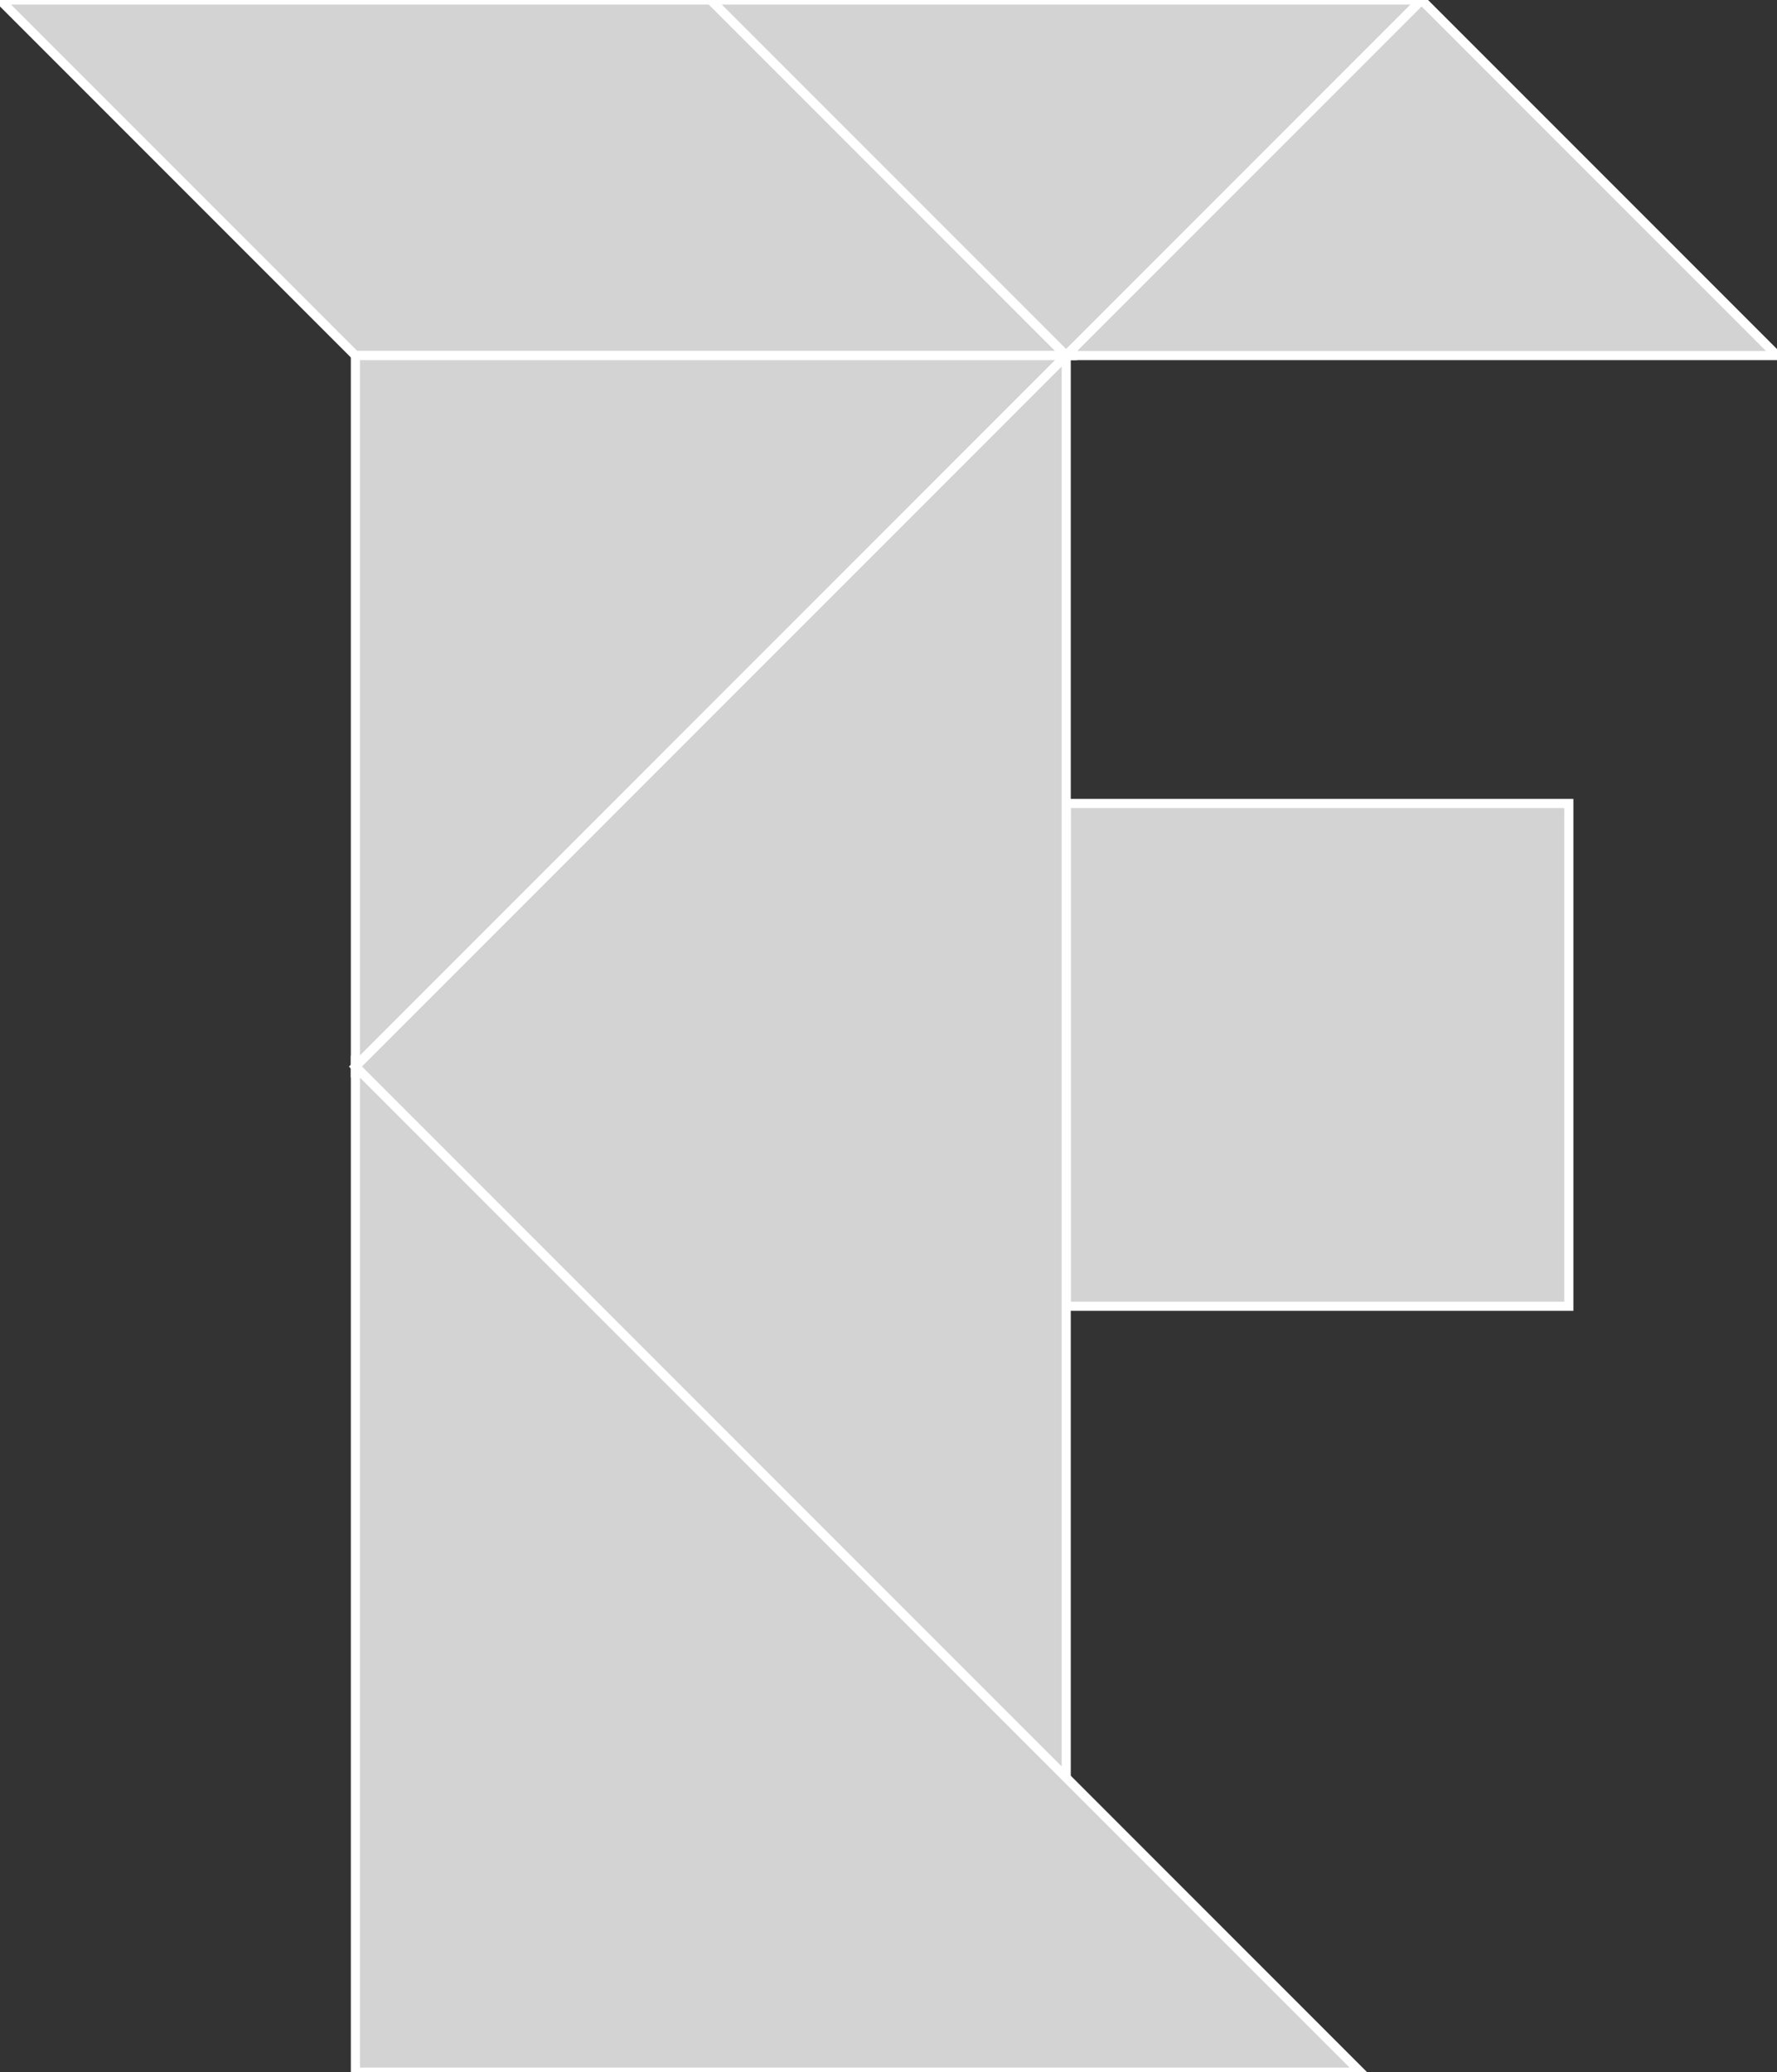 <?xml version="1.0" encoding="utf-8"?>
<svg baseProfile="full" height="100%" version="1.1" viewBox="0 0 194.454 226.673" width="100%" xmlns="http://www.w3.org/2000/svg" xmlns:ev="http://www.w3.org/2001/xml-events" xmlns:xlink="http://www.w3.org/1999/xlink"><rect x="0" y="0" width="194.454" height="226.673" fill="#333333" stroke="none"/><defs/><polygon fill="lightgray" id="1" points="171.673,142.891 171.673,87.891 116.673,87.891 116.673,142.891" stroke="white" strokewidth="1"/><polygon fill="lightgray" id="2" points="116.673,38.891 77.782,0.0 0.0,0.0 38.891,38.891" stroke="white" strokewidth="1"/><polygon fill="lightgray" id="3" points="116.673,38.891 155.563,0.0 77.782,0.0" stroke="white" strokewidth="1"/><polygon fill="lightgray" id="4" points="116.673,38.891 194.454,38.891 155.563,0.0" stroke="white" strokewidth="1"/><polygon fill="lightgray" id="5" points="38.891,116.673 38.891,38.891 116.673,38.891" stroke="white" strokewidth="1"/><polygon fill="lightgray" id="6" points="116.673,194.454 38.891,116.673 116.673,38.891" stroke="white" strokewidth="1"/><polygon fill="lightgray" id="7" points="148.891,226.673 38.891,226.673 38.891,116.673" stroke="white" strokewidth="1"/></svg>